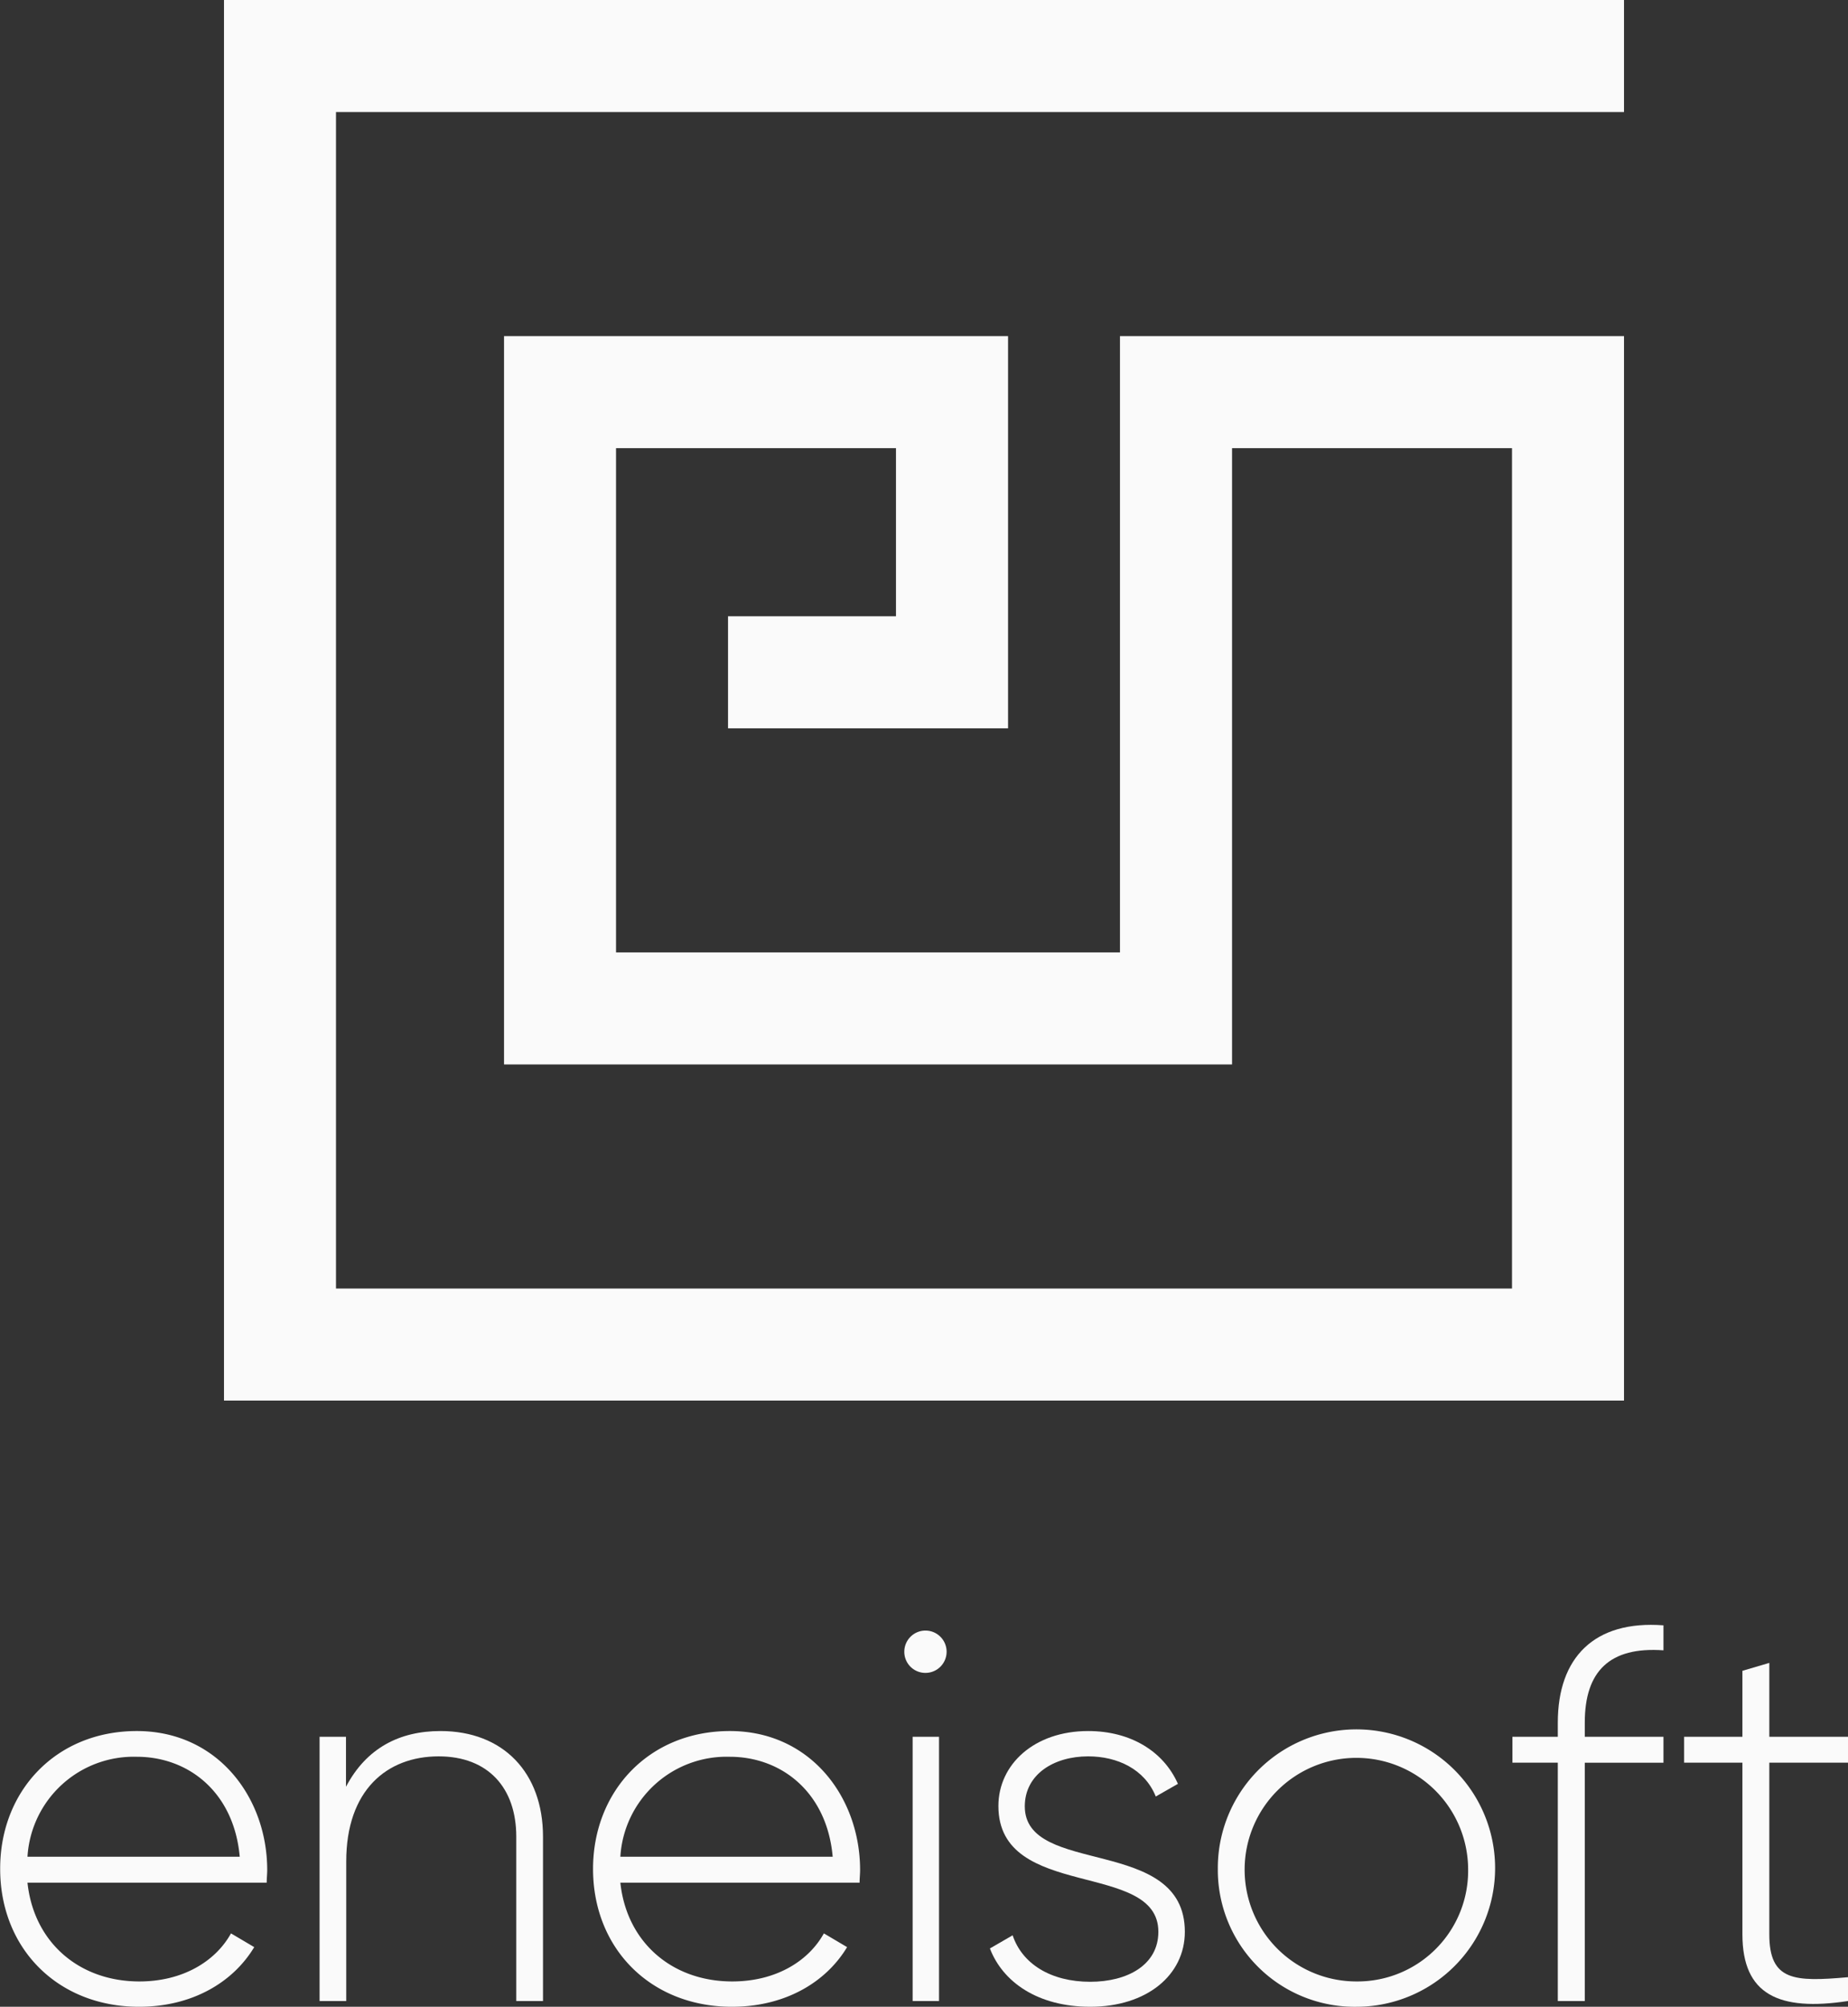 <svg xmlns="http://www.w3.org/2000/svg" viewBox="0 0 221.93 240.9"><rect x="0" y="0" width="221.93" height="240.9" fill="#333333" stroke="none"/><defs><style>.cls-1{fill:#fafafa;}</style></defs><g id="Capa_2" data-name="Capa 2"><g id="Capa_1-2" data-name="Capa 1"><g id="Imagotipo"><g id="Logotipo"><path id="f" class="cls-1" d="M190.32,206.78v1.71h9.45v3.11h-9.45v28.61h-3.24V211.6h-5.45v-3.11h5.45v-1.71c0-7.8,4.38-12.3,12.69-11.67v3C193.3,197.65,190.32,200.63,190.32,206.78Z"/><path id="t" class="cls-1" d="M212.48,211.6v20.61c0,5.59,3,5.71,9.45,5.14v2.86c-8.3,1.26-12.68-.76-12.68-8V211.6h-7v-3.11h7v-7.92l3.23-.95v8.87h9.45v3.11Z"/><path id="o" class="cls-1" d="M146.25,224.35a16.65,16.65,0,1,1,16.68,16.55A16.43,16.43,0,0,1,146.25,224.35Zm30.06,0a13.42,13.42,0,1,0-13.38,13.51A13.29,13.29,0,0,0,176.31,224.35Z"/><path id="s" class="cls-1" d="M142.29,231.9c0,5.2-4.57,9-11.36,9-6.34,0-10.52-3-12.05-7l2.73-1.58c1.14,3.42,4.57,5.58,9.32,5.58,4.44,0,8.18-2,8.18-6,0-8.63-19.21-3.68-19.21-15.1,0-5,4.31-9,10.78-9,5.14,0,9.07,2.47,10.78,6.34l-2.66,1.52c-1.33-3.3-4.63-4.82-8.12-4.82-4.12,0-7.61,2.16-7.61,6C123.07,225.3,142.29,220.29,142.29,231.9Z"/><path id="i" class="cls-1" d="M108.6,198.28a2.54,2.54,0,1,1,2.53,2.54A2.53,2.53,0,0,1,108.6,198.28Zm1,10.21h3.17v31.72h-3.17Z"/><path id="e" class="cls-1" d="M103.29,224.48c0,.5-.06,1-.06,1.52H74.5c.76,7.17,6.21,11.86,13.44,11.86,5.2,0,9.14-2.41,11-5.77l2.79,1.65c-2.6,4.31-7.55,7.16-13.83,7.16-9.77,0-16.68-7-16.68-16.55,0-9.32,6.72-16.55,16.43-16.55S103.29,215.79,103.29,224.48ZM74.5,222.89H100c-.69-7.74-6.15-12-12.36-12A12.78,12.78,0,0,0,74.5,222.89Z"/><path id="n" class="cls-1" d="M65.21,220.48v19.73H62V220.48c0-5.83-3.36-9.64-9.32-9.64-6.22,0-11.1,4.06-11.1,12.62v16.75H38.38V208.49h3.17v6C44,209.83,48,207.8,52.9,207.8,60.45,207.8,65.21,212.81,65.21,220.48Z"/><path id="e-2" data-name="e" class="cls-1" d="M32.09,224.48c0,.5-.06,1-.06,1.52H3.3c.76,7.17,6.21,11.86,13.44,11.86,5.2,0,9.14-2.41,11-5.77l2.79,1.65c-2.6,4.31-7.55,7.16-13.83,7.16-9.77,0-16.68-7-16.68-16.55C0,215,6.72,207.8,16.43,207.8S32.09,215.79,32.09,224.48ZM3.3,222.89H28.79c-.69-7.74-6.15-12-12.36-12A12.78,12.78,0,0,0,3.3,222.89Z"/></g><g id="Isotipo"><polygon class="cls-1" points="40.35 13.45 40.35 154.68 181.58 154.68 181.58 53.8 147.96 53.8 147.96 127.78 60.53 127.78 60.53 40.35 121.06 40.35 121.06 87.43 87.43 87.43 87.43 73.98 107.6 73.98 107.6 53.8 73.98 53.8 73.98 114.33 134.5 114.33 134.5 40.35 195.03 40.35 195.03 168.13 26.9 168.13 26.9 0 195.03 0 195.03 13.45 40.35 13.45"/></g></g></g></g></svg>